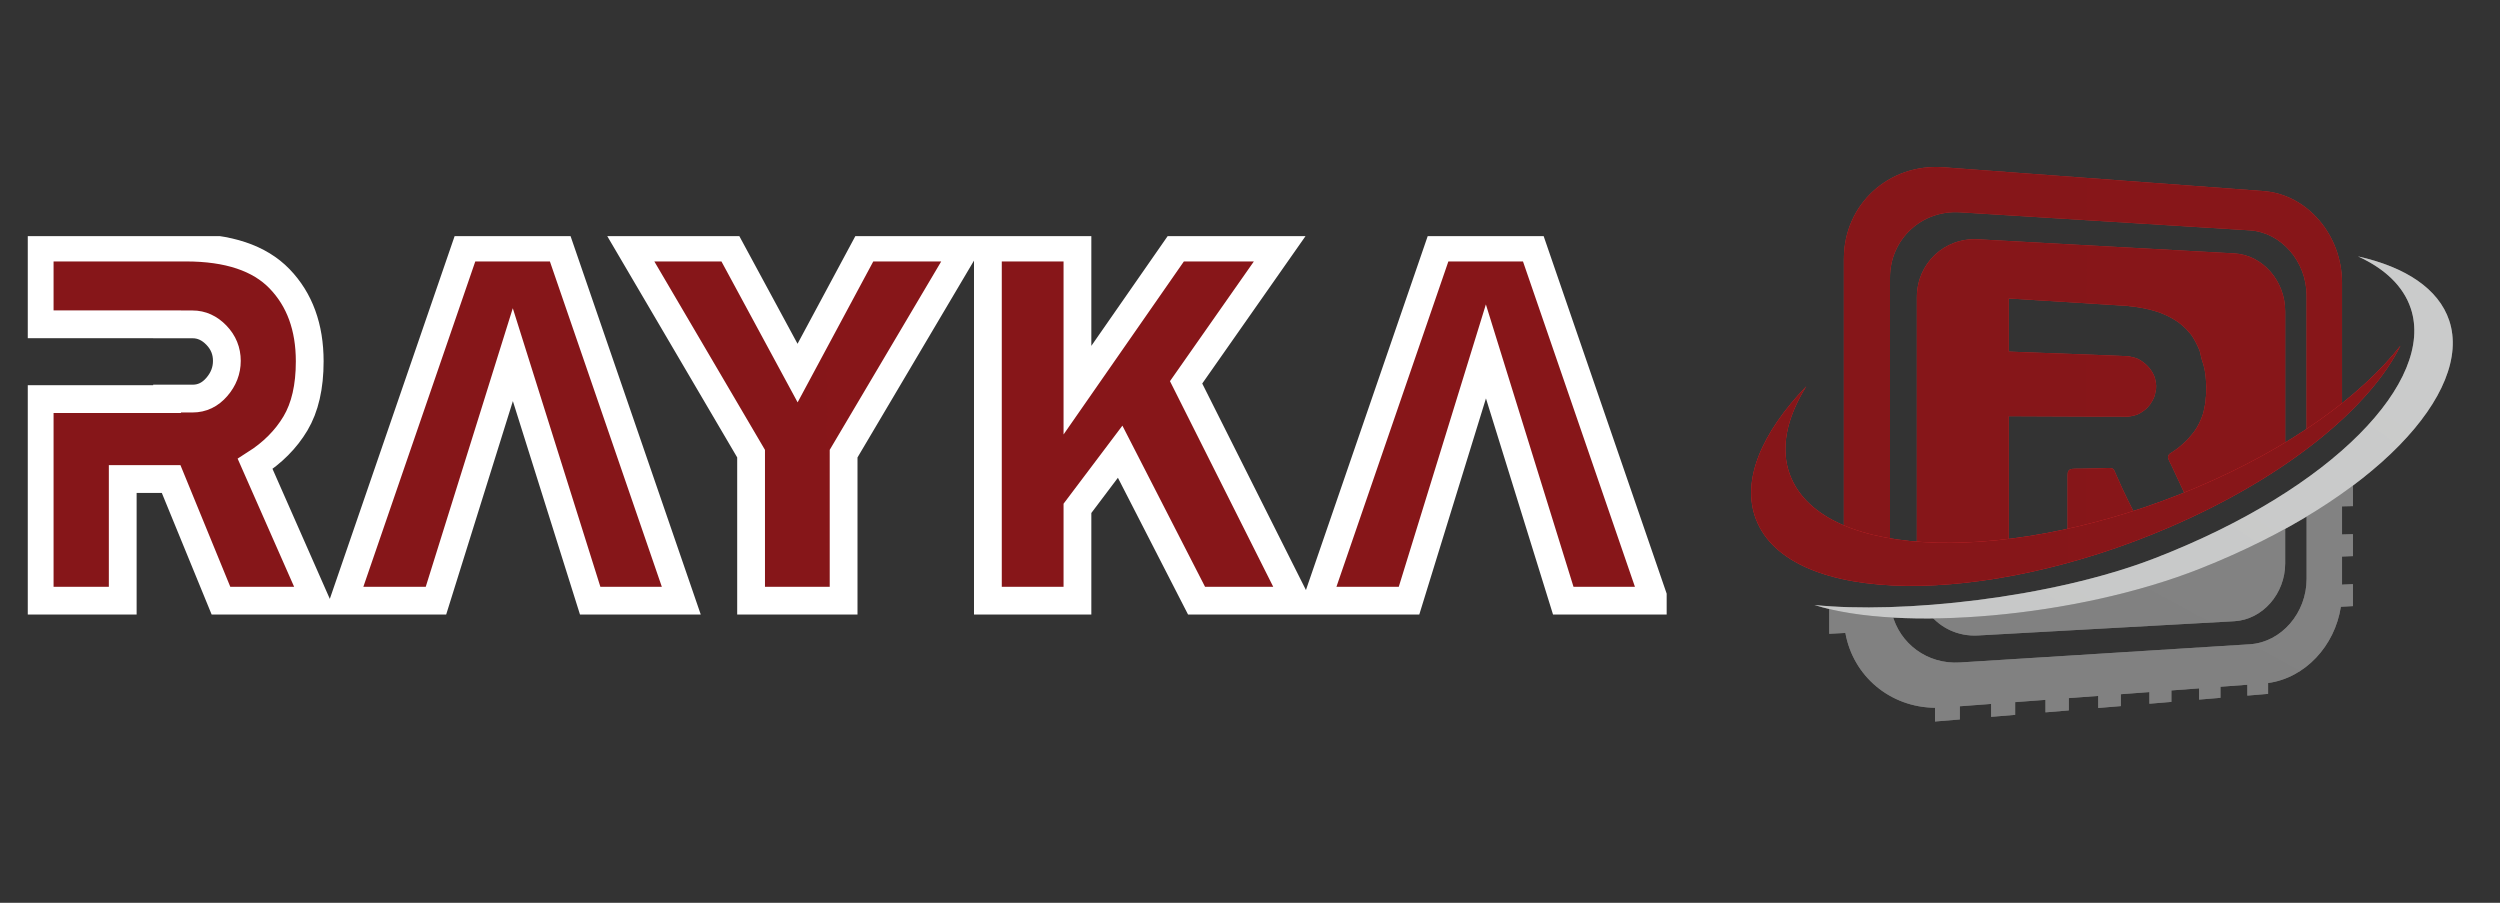<svg width="180" height="65" viewBox="0 0 180 65" fill="none" xmlns="http://www.w3.org/2000/svg">
<rect x="0" y="0" width="180" height="65" fill="#333333" stroke="none"/>
<path fill-rule="evenodd" clip-rule="evenodd" d="M136.226 44.178C136.769 46.34 138.765 47.845 141.109 47.698L161.976 46.389C164.258 46.246 166.076 44.138 166.076 41.678V37.072C167.273 36.354 168.38 35.614 169.389 34.86L169.412 34.86V36.44L168.626 36.457V38.483L169.412 38.46V40.04L168.626 40.069V42.095L169.412 42.059V43.64L168.543 43.686C168.107 46.507 165.973 48.813 163.303 49.178V49.959L161.809 50.083V49.301L159.872 49.446V50.244L158.334 50.371V49.562L156.34 49.711V50.537L154.756 50.668V49.83L152.702 49.983V50.839L151.071 50.974V50.106L148.955 50.264V51.149L147.274 51.289V50.39L145.092 50.553V51.469L143.359 51.613V50.683L141.109 50.852V51.8L139.321 51.948V50.96C136.093 50.93 133.424 48.686 132.867 45.572L131.703 45.633V43.795L131.833 43.789C133.158 43.99 134.64 44.12 136.226 44.178ZM160.866 44.729L142.409 45.754C140.993 45.832 139.724 45.22 138.918 44.207C145.383 44.126 152.924 42.987 158.427 40.809C160.64 39.933 162.681 38.972 164.534 37.956V40.559C164.534 42.749 162.906 44.615 160.866 44.729Z" fill="#6D6E6D"/>
<path d="M136.226 44.178C136.769 46.34 138.765 47.845 141.109 47.698L161.976 46.389C164.258 46.246 166.076 44.138 166.076 41.678V37.072C167.273 36.354 168.38 35.614 169.389 34.86L169.412 34.86V36.44L168.626 36.457V38.483L169.412 38.46V40.04L168.626 40.069V42.095L169.412 42.059V43.64L168.543 43.686C168.107 46.507 165.973 48.813 163.303 49.178V49.959L161.809 50.083V49.301L159.872 49.446V50.244L158.334 50.371V49.562L156.34 49.711V50.537L154.756 50.668V49.83L152.702 49.983V50.839L151.071 50.974V50.106L148.955 50.264V51.149L147.274 51.289V50.39L145.092 50.553V51.469L143.359 51.613V50.683L141.109 50.852V51.8L139.321 51.948V50.96C136.093 50.93 133.424 48.686 132.867 45.572L131.703 45.633V43.795L131.833 43.789C133.158 43.99 134.64 44.12 136.226 44.178ZM160.866 44.729L142.409 45.754C140.993 45.832 139.724 45.22 138.918 44.207C145.383 44.126 152.924 42.987 158.427 40.809C160.64 39.933 162.681 38.972 164.534 37.956V40.559C164.534 42.749 162.906 44.615 160.866 44.729Z" fill="url(#paint0_linear_4234_56)"/>
<path fill-rule="evenodd" clip-rule="evenodd" d="M166.075 31.004V21.292C166.075 18.833 164.258 16.726 161.976 16.584L141.109 15.286C138.356 15.115 136.08 17.222 136.08 19.996V38.896C134.849 38.688 133.733 38.377 132.758 37.964V18.632C132.758 14.699 136.013 11.753 139.92 12.044L162.973 13.758C166.129 13.993 168.626 16.94 168.626 20.345V29.15C167.84 29.776 166.989 30.396 166.075 31.004ZM142.409 17.23L160.866 18.245C162.906 18.357 164.534 20.222 164.534 22.413V31.982C162.597 33.155 160.422 34.268 158.03 35.276C157.789 35.377 157.548 35.476 157.307 35.574C157.153 35.243 156.998 34.911 156.843 34.578C156.68 34.217 156.501 33.859 156.336 33.493C156.253 33.311 156.136 33.143 156.094 32.927C156.088 32.899 156.103 32.872 156.109 32.852C156.15 32.704 156.202 32.68 156.317 32.607C156.503 32.489 156.681 32.359 156.854 32.229C156.96 32.141 157.066 32.052 157.172 31.963C157.216 31.92 157.261 31.877 157.305 31.833C157.418 31.744 157.529 31.627 157.617 31.514C157.732 31.367 157.868 31.234 157.978 31.08C158.241 30.71 158.454 30.297 158.607 29.821C158.685 29.577 158.722 29.313 158.778 29.04C158.813 28.868 158.8 28.684 158.832 28.506C158.836 28.438 158.84 28.37 158.843 28.303C158.845 28.205 158.846 28.107 158.847 28.008C158.86 27.938 158.856 27.753 158.843 27.681C158.823 27.567 158.844 27.451 158.825 27.346C158.8 27.206 158.813 27.072 158.785 26.938C158.767 26.827 158.749 26.716 158.731 26.605C158.678 26.377 158.628 26.154 158.549 25.951C158.481 25.777 158.423 25.359 158.352 25.194C158.198 24.839 157.981 24.393 157.761 24.097C157.685 23.995 157.586 23.91 157.509 23.809C157.446 23.726 157.364 23.644 157.283 23.577C157.127 23.448 156.986 23.3 156.813 23.183C156.585 23.029 156.342 22.882 156.082 22.756C155.932 22.69 155.781 22.625 155.63 22.558C155.407 22.459 155.17 22.407 154.92 22.329C154.707 22.262 154.479 22.237 154.246 22.178C154.092 22.139 153.917 22.134 153.757 22.095C153.703 22.089 153.649 22.083 153.595 22.077C153.504 22.056 153.402 22.067 153.303 22.044C153.154 22.009 152.961 22.011 152.795 22.001C152.362 21.974 151.926 21.946 151.487 21.919C149.279 21.78 146.92 21.637 144.634 21.49C144.634 22.638 144.634 24.167 144.634 25.316C146.836 25.399 148.97 25.48 151.038 25.558C151.514 25.577 151.986 25.596 152.455 25.615C152.677 25.625 152.897 25.634 153.117 25.644C153.169 25.647 153.22 25.651 153.272 25.654C153.522 25.71 153.747 25.756 153.949 25.849C154.066 25.903 154.171 25.979 154.269 26.049C154.65 26.323 154.934 26.66 155.117 27.116C155.175 27.26 155.194 27.425 155.228 27.587C155.233 27.65 155.238 27.714 155.244 27.777C155.242 27.814 155.241 27.85 155.24 27.886C155.238 27.928 155.237 27.971 155.236 28.013C155.216 28.114 155.203 28.217 155.178 28.307C155.151 28.407 155.138 28.501 155.101 28.591C154.955 28.947 154.71 29.304 154.417 29.521C154.246 29.648 154.08 29.771 153.862 29.857C153.73 29.909 153.572 29.935 153.422 29.968C153.194 30.019 152.885 29.993 152.615 29.991C152.145 29.989 151.689 29.995 151.218 29.993C149.094 29.984 146.9 29.975 144.634 29.965C144.634 32.954 144.634 35.943 144.634 38.932C142.263 39.224 140.025 39.294 138.014 39.133V21.4C138.014 18.964 140 17.098 142.409 17.23ZM149.051 33.797C149.177 33.729 149.631 33.749 149.831 33.745C150.346 33.734 150.857 33.722 151.364 33.711C151.583 33.706 151.912 33.669 152.074 33.726C152.225 33.78 152.271 33.978 152.335 34.118C152.494 34.465 152.645 34.814 152.803 35.162C153.092 35.797 153.374 36.34 153.655 36.9C152.043 37.421 150.439 37.856 148.866 38.202C148.866 37.271 148.866 36.369 148.866 35.364C148.866 35.04 148.866 34.715 148.866 34.39C148.866 34.103 148.85 33.907 149.051 33.797Z" fill="#C33936"/>
<path d="M166.075 31.004V21.292C166.075 18.833 164.258 16.726 161.976 16.584L141.109 15.286C138.356 15.115 136.08 17.222 136.08 19.996V38.896C134.849 38.688 133.733 38.377 132.758 37.964V18.632C132.758 14.699 136.013 11.753 139.92 12.044L162.973 13.758C166.129 13.993 168.626 16.94 168.626 20.345V29.15C167.84 29.776 166.989 30.396 166.075 31.004ZM142.409 17.23L160.866 18.245C162.906 18.357 164.534 20.222 164.534 22.413V31.982C162.597 33.155 160.422 34.268 158.03 35.276C157.789 35.377 157.548 35.476 157.307 35.574C157.153 35.243 156.998 34.911 156.843 34.578C156.68 34.217 156.501 33.859 156.336 33.493C156.253 33.311 156.136 33.143 156.094 32.927C156.088 32.899 156.103 32.872 156.109 32.852C156.15 32.704 156.202 32.68 156.317 32.607C156.503 32.489 156.681 32.359 156.854 32.229C156.96 32.141 157.066 32.052 157.172 31.963C157.216 31.92 157.261 31.877 157.305 31.833C157.418 31.744 157.529 31.627 157.617 31.514C157.732 31.367 157.868 31.234 157.978 31.08C158.241 30.71 158.454 30.297 158.607 29.821C158.685 29.577 158.722 29.313 158.778 29.04C158.813 28.868 158.8 28.684 158.832 28.506C158.836 28.438 158.84 28.37 158.843 28.303C158.845 28.205 158.846 28.107 158.847 28.008C158.86 27.938 158.856 27.753 158.843 27.681C158.823 27.567 158.844 27.451 158.825 27.346C158.8 27.206 158.813 27.072 158.785 26.938C158.767 26.827 158.749 26.716 158.731 26.605C158.678 26.377 158.628 26.154 158.549 25.951C158.481 25.777 158.423 25.359 158.352 25.194C158.198 24.839 157.981 24.393 157.761 24.097C157.685 23.995 157.586 23.91 157.509 23.809C157.446 23.726 157.364 23.644 157.283 23.577C157.127 23.448 156.986 23.3 156.813 23.183C156.585 23.029 156.342 22.882 156.082 22.756C155.932 22.69 155.781 22.625 155.63 22.558C155.407 22.459 155.17 22.407 154.92 22.329C154.707 22.262 154.479 22.237 154.246 22.178C154.092 22.139 153.917 22.134 153.757 22.095C153.703 22.089 153.649 22.083 153.595 22.077C153.504 22.056 153.402 22.067 153.303 22.044C153.154 22.009 152.961 22.011 152.795 22.001C152.362 21.974 151.926 21.946 151.487 21.919C149.279 21.78 146.92 21.637 144.634 21.49C144.634 22.638 144.634 24.167 144.634 25.316C146.836 25.399 148.97 25.48 151.038 25.558C151.514 25.577 151.986 25.596 152.455 25.615C152.677 25.625 152.897 25.634 153.117 25.644C153.169 25.647 153.22 25.651 153.272 25.654C153.522 25.71 153.747 25.756 153.949 25.849C154.066 25.903 154.171 25.979 154.269 26.049C154.65 26.323 154.934 26.66 155.117 27.116C155.175 27.26 155.194 27.425 155.228 27.587C155.233 27.65 155.238 27.714 155.244 27.777C155.242 27.814 155.241 27.85 155.24 27.886C155.238 27.928 155.237 27.971 155.236 28.013C155.216 28.114 155.203 28.217 155.178 28.307C155.151 28.407 155.138 28.501 155.101 28.591C154.955 28.947 154.71 29.304 154.417 29.521C154.246 29.648 154.08 29.771 153.862 29.857C153.73 29.909 153.572 29.935 153.422 29.968C153.194 30.019 152.885 29.993 152.615 29.991C152.145 29.989 151.689 29.995 151.218 29.993C149.094 29.984 146.9 29.975 144.634 29.965C144.634 32.954 144.634 35.943 144.634 38.932C142.263 39.224 140.025 39.294 138.014 39.133V21.4C138.014 18.964 140 17.098 142.409 17.23ZM149.051 33.797C149.177 33.729 149.631 33.749 149.831 33.745C150.346 33.734 150.857 33.722 151.364 33.711C151.583 33.706 151.912 33.669 152.074 33.726C152.225 33.78 152.271 33.978 152.335 34.118C152.494 34.465 152.645 34.814 152.803 35.162C153.092 35.797 153.374 36.34 153.655 36.9C152.043 37.421 150.439 37.856 148.866 38.202C148.866 37.271 148.866 36.369 148.866 35.364C148.866 35.04 148.866 34.715 148.866 34.39C148.866 34.103 148.85 33.907 149.051 33.797Z" fill="url(#paint1_linear_4234_56)"/>
<path fill-rule="evenodd" clip-rule="evenodd" d="M158.427 40.934C149.464 44.486 136.772 45.499 130.64 43.559C136.816 44.208 147.698 43.078 155.156 40.188C168.071 35.185 175.318 27.411 173.575 22.203C173.036 20.594 171.702 19.339 169.774 18.46C173.198 19.225 175.58 20.79 176.345 23.081C178.065 28.232 171.004 35.949 158.427 40.934Z" fill="#6D6E6D"/>
<path d="M158.427 40.934C149.464 44.486 136.772 45.499 130.64 43.559C136.816 44.208 147.698 43.078 155.156 40.188C168.071 35.185 175.318 27.411 173.575 22.203C173.036 20.594 171.702 19.339 169.774 18.46C173.198 19.225 175.58 20.79 176.345 23.081C178.065 28.232 171.004 35.949 158.427 40.934Z" fill="url(#paint2_linear_4234_56)"/>
<path fill-rule="evenodd" clip-rule="evenodd" d="M156.131 37.989C164.829 34.252 170.717 29.194 172.835 24.888C170.063 28.435 164.955 32.237 158.03 35.151C145.087 40.596 131.271 40.482 128.887 34.213C128.161 32.302 128.632 30.09 130.056 27.81C126.828 31.17 125.362 34.591 126.424 37.371C128.842 43.706 142.937 43.658 156.131 37.989Z" fill="#ED2A2F"/>
<path d="M156.131 37.989C164.829 34.252 170.717 29.194 172.835 24.888C170.063 28.435 164.955 32.237 158.03 35.151C145.087 40.596 131.271 40.482 128.887 34.213C128.161 32.302 128.632 30.09 130.056 27.81C126.828 31.17 125.362 34.591 126.424 37.371C128.842 43.706 142.937 43.658 156.131 37.989Z" fill="url(#paint3_linear_4234_56)"/>
<g clip-path="url(#clip0_4234_56)">
<path fill-rule="evenodd" clip-rule="evenodd" d="M112.555 43.248L106.986 25.301L101.45 43.248H94.822L103.569 17.824H110.368L119.116 43.248H112.555ZM86.152 43.248L80.651 32.523L77.576 36.602V43.248H71.128V17.824H77.576V28.092L84.717 17.824H92.2L85.4 27.529L93.293 43.248H86.152ZM60.74 43.248H54.078V32.663L45.365 17.824H52.54L57.426 26.861L62.278 17.824H69.522L60.74 32.663V43.248ZM42.493 43.248L36.924 25.535L31.389 43.248H24.76L33.507 17.824H40.306L49.053 43.248H42.493ZM15.91 43.248L12.322 34.492H8.837V43.248H2.857V28.734H12.03V28.698H13.867C14.548 28.698 15.129 28.419 15.611 27.861C16.093 27.302 16.334 26.677 16.334 25.983C16.334 25.271 16.084 24.655 15.583 24.135C15.082 23.615 14.509 23.355 13.867 23.355H12.03V23.349H2.857V17.824H13.382C16.434 17.824 18.683 18.575 20.13 20.075C21.576 21.575 22.3 23.556 22.3 26.017C22.3 27.846 21.958 29.335 21.275 30.483C20.591 31.632 19.623 32.605 18.37 33.402L22.71 43.248H15.91Z" fill="#1D5086"/>
<path d="M112.555 43.248L106.986 25.301L101.45 43.248H94.822L103.569 17.824H110.368L119.116 43.248H112.555ZM86.152 43.248L80.651 32.523L77.576 36.602V43.248H71.128V17.824H77.576V28.092L84.717 17.824H92.2L85.4 27.529L93.293 43.248H86.152ZM60.74 43.248H54.078V32.663L45.365 17.824H52.54L57.426 26.861L62.278 17.824H69.522L60.74 32.663V43.248ZM42.493 43.248L36.924 25.535L31.389 43.248H24.76L33.507 17.824H40.306L49.053 43.248H42.493ZM15.91 43.248L12.322 34.492H8.837V43.248H2.857V28.734H12.03V28.698H13.867C14.548 28.698 15.129 28.419 15.611 27.861C16.093 27.302 16.334 26.677 16.334 25.983C16.334 25.271 16.084 24.655 15.583 24.135C15.082 23.615 14.509 23.355 13.867 23.355H12.03V23.349H2.857V17.824H13.382C16.434 17.824 18.683 18.575 20.13 20.075C21.576 21.575 22.3 23.556 22.3 26.017C22.3 27.846 21.958 29.335 21.275 30.483C20.591 31.632 19.623 32.605 18.37 33.402L22.71 43.248H15.91Z" fill="url(#paint4_linear_4234_56)" stroke="white" stroke-width="2"/>
</g>
<defs>
<linearGradient id="paint0_linear_4234_56" x1="131.703" y1="1133.26" x2="1243.2" y2="-924.886" gradientUnits="userSpaceOnUse">
<stop stop-color="#3D3D3D"/>
<stop offset="0.25" stop-color="#747474"/>
<stop offset="0.69" stop-color="#989898"/>
<stop offset="1" stop-color="#BCBCBC"/>
</linearGradient>
<linearGradient id="paint1_linear_4234_56" x1="132.758" y1="12.024" x2="3719.53" y2="12.024" gradientUnits="userSpaceOnUse">
<stop stop-color="#861619"/>
<stop offset="1" stop-color="#ED1F24"/>
</linearGradient>
<linearGradient id="paint2_linear_4234_56" x1="130.64" y1="1694.21" x2="2012.37" y2="-1089.52" gradientUnits="userSpaceOnUse">
<stop stop-color="#505150"/>
<stop offset="0.47" stop-color="#D9DADA"/>
<stop offset="0.72" stop-color="#959695"/>
<stop offset="1" stop-color="#505150"/>
</linearGradient>
<linearGradient id="paint3_linear_4234_56" x1="126.082" y1="24.888" x2="4801.41" y2="24.888" gradientUnits="userSpaceOnUse">
<stop stop-color="#861619"/>
<stop offset="1" stop-color="#ED1F24"/>
</linearGradient>
<linearGradient id="paint4_linear_4234_56" x1="2.857" y1="17.824" x2="11628.7" y2="17.824" gradientUnits="userSpaceOnUse">
<stop stop-color="#861619"/>
<stop offset="1" stop-color="#ED1F24"/>
</linearGradient>
<clipPath id="clip0_4234_56">
<rect width="118" height="35" fill="white" transform="translate(2 17)"/>
</clipPath>
</defs>
</svg>

